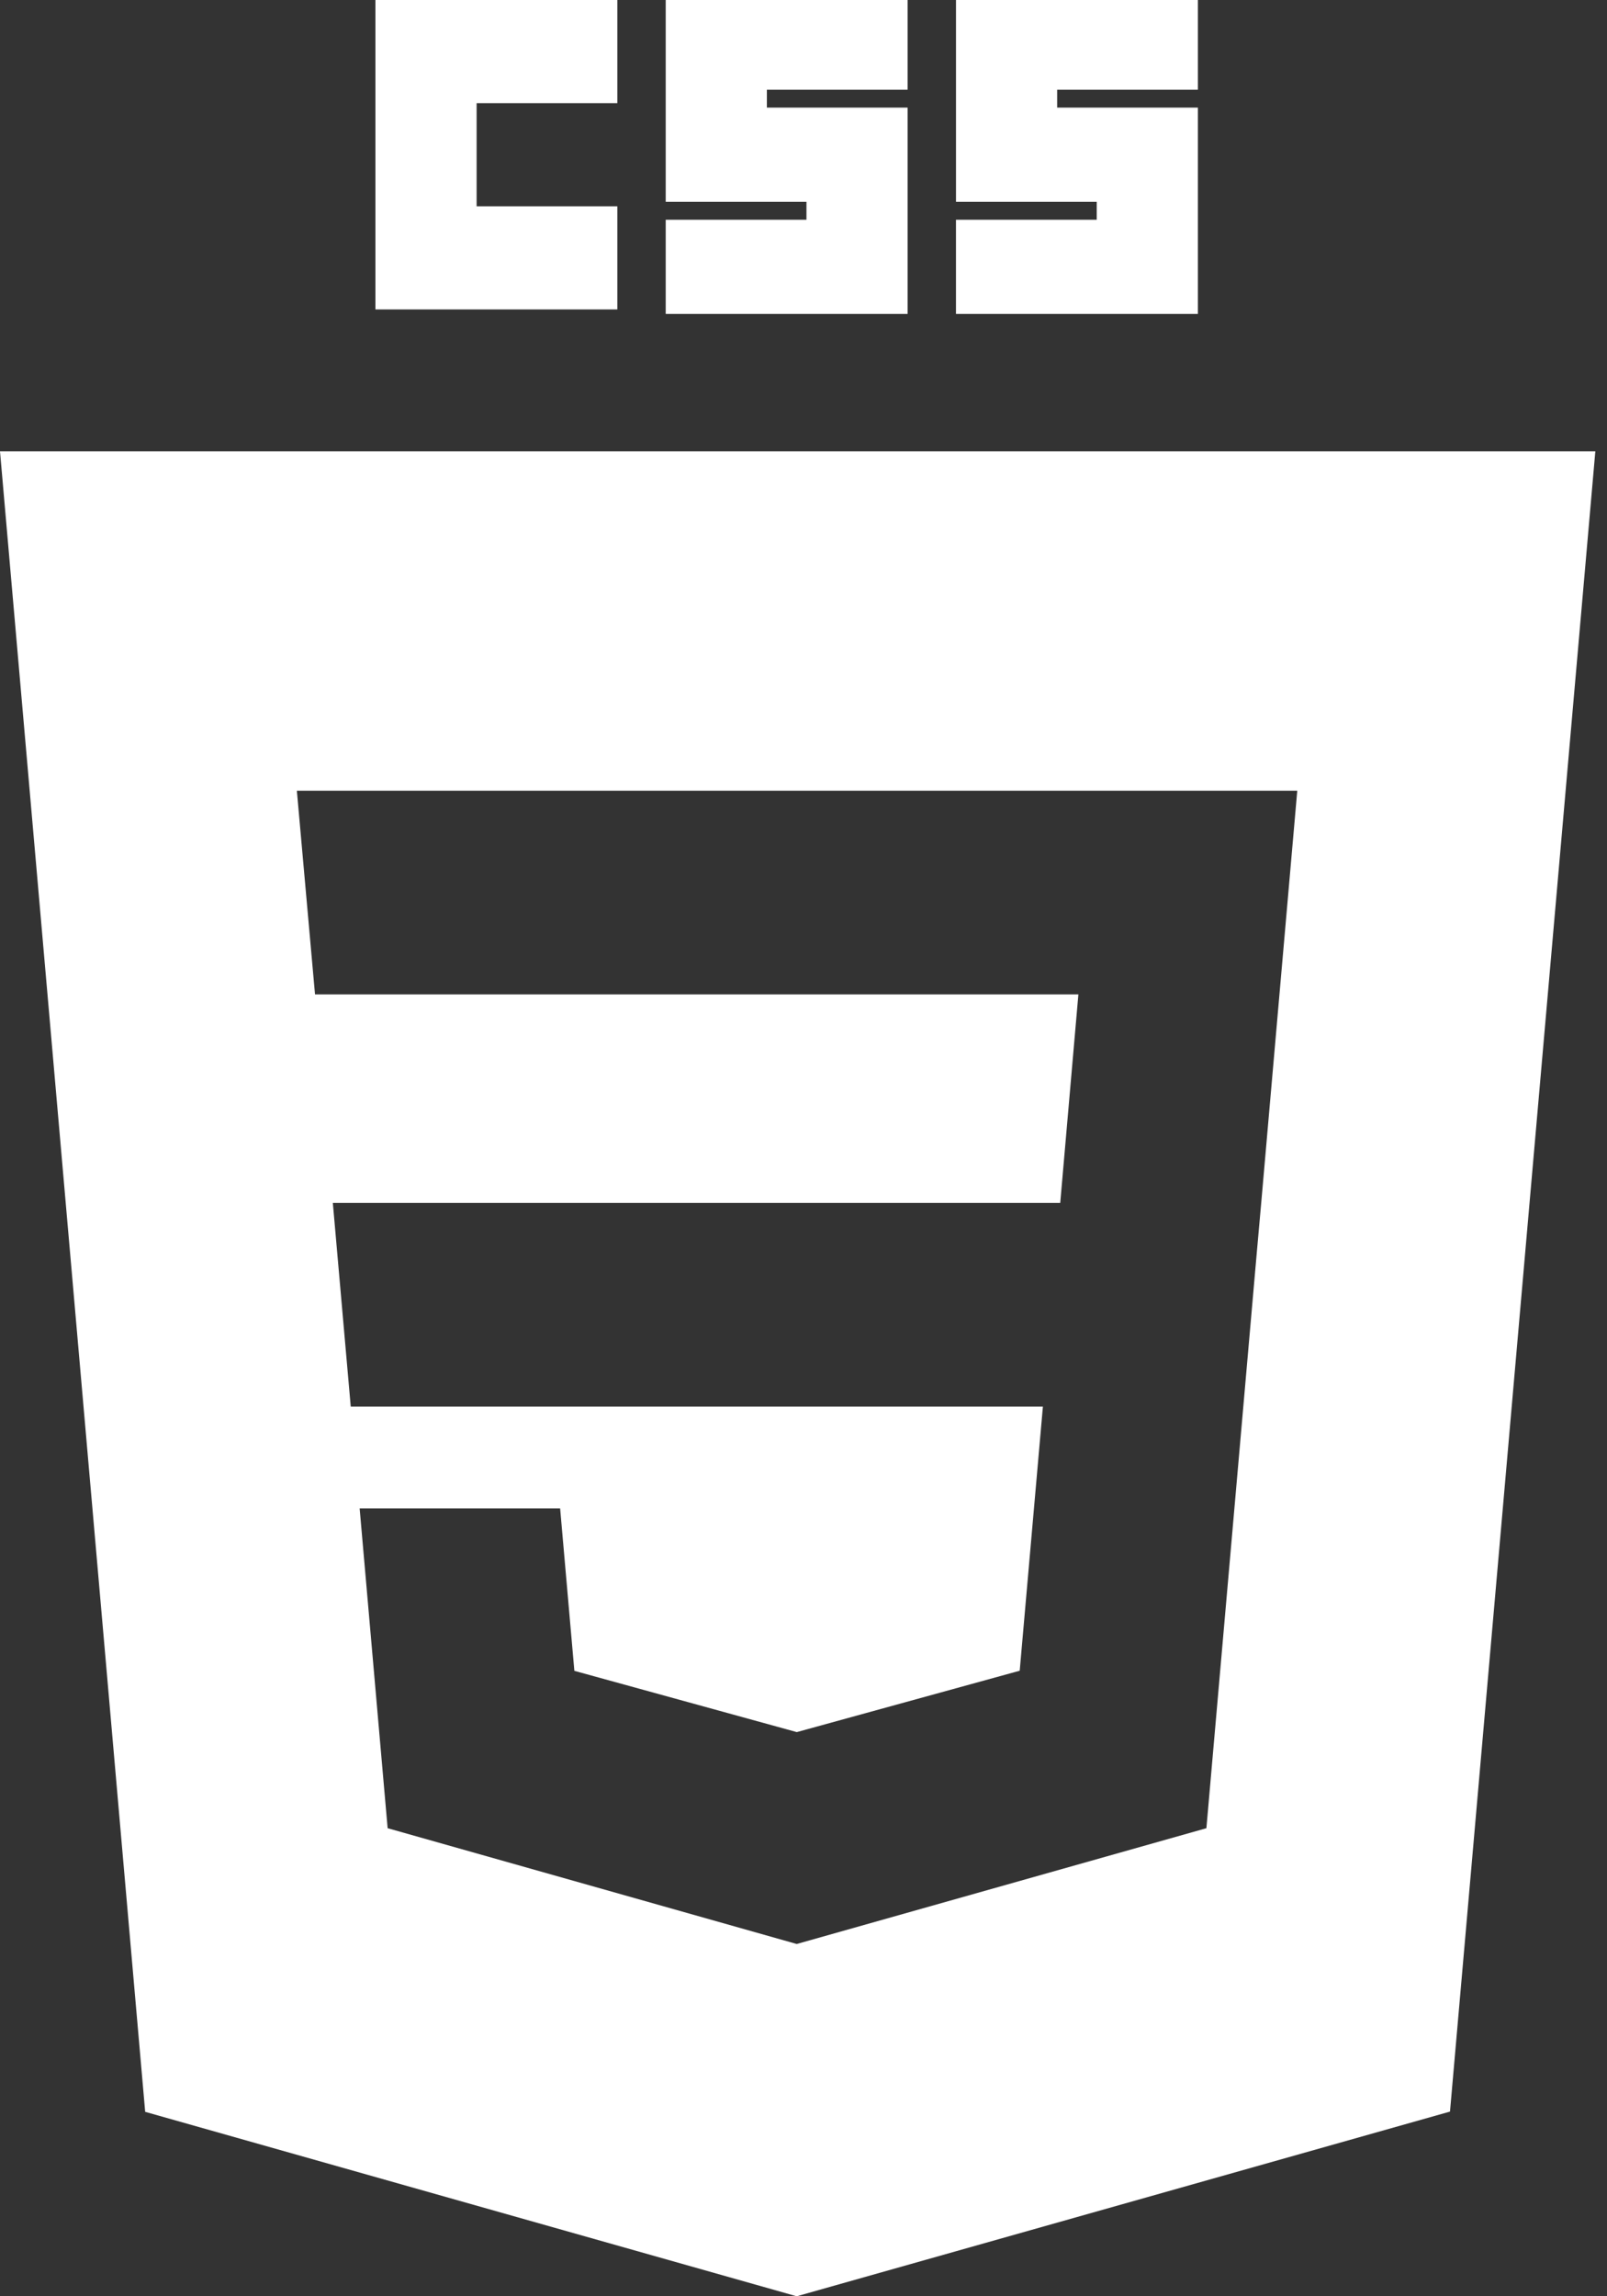 <svg width="70" height="100" viewBox="0 0 70 100" fill="none" xmlns="http://www.w3.org/2000/svg">
<rect x="0" y="0" width="70" height="100" fill="#333333" stroke="none"/>
<path d="M26.891 0H16.354V13.476H26.891V8.984H20.761V4.492H26.891V0Z" fill="white"/>
<path d="M39.535 0H28.998L28.998 8.789H35.129V9.57H28.998V13.672H39.535V4.687H33.405V3.906H39.535V0Z" fill="white"/>
<path d="M52.179 0H41.643V8.789H47.773V9.57H41.642V13.672H52.179V4.687H46.049V3.906H52.179V0Z" fill="white"/>
<path fill-rule="evenodd" clip-rule="evenodd" d="M34.703 100L6.324 91.968L0 19.652H69.492L63.161 91.957L34.703 100ZM15.278 61.255L14.498 52.386L46.183 52.386L46.974 43.304L13.722 43.304L12.931 34.435L56.508 34.435L54.938 52.386L54.726 54.768L52.55 79.616L34.746 84.647V84.648L34.706 84.659L16.885 79.616L15.666 65.69H24.399L25.019 72.763L34.708 75.431L34.715 75.429L44.418 72.758L45.428 61.255L15.278 61.255Z" fill="white"/>
</svg>
